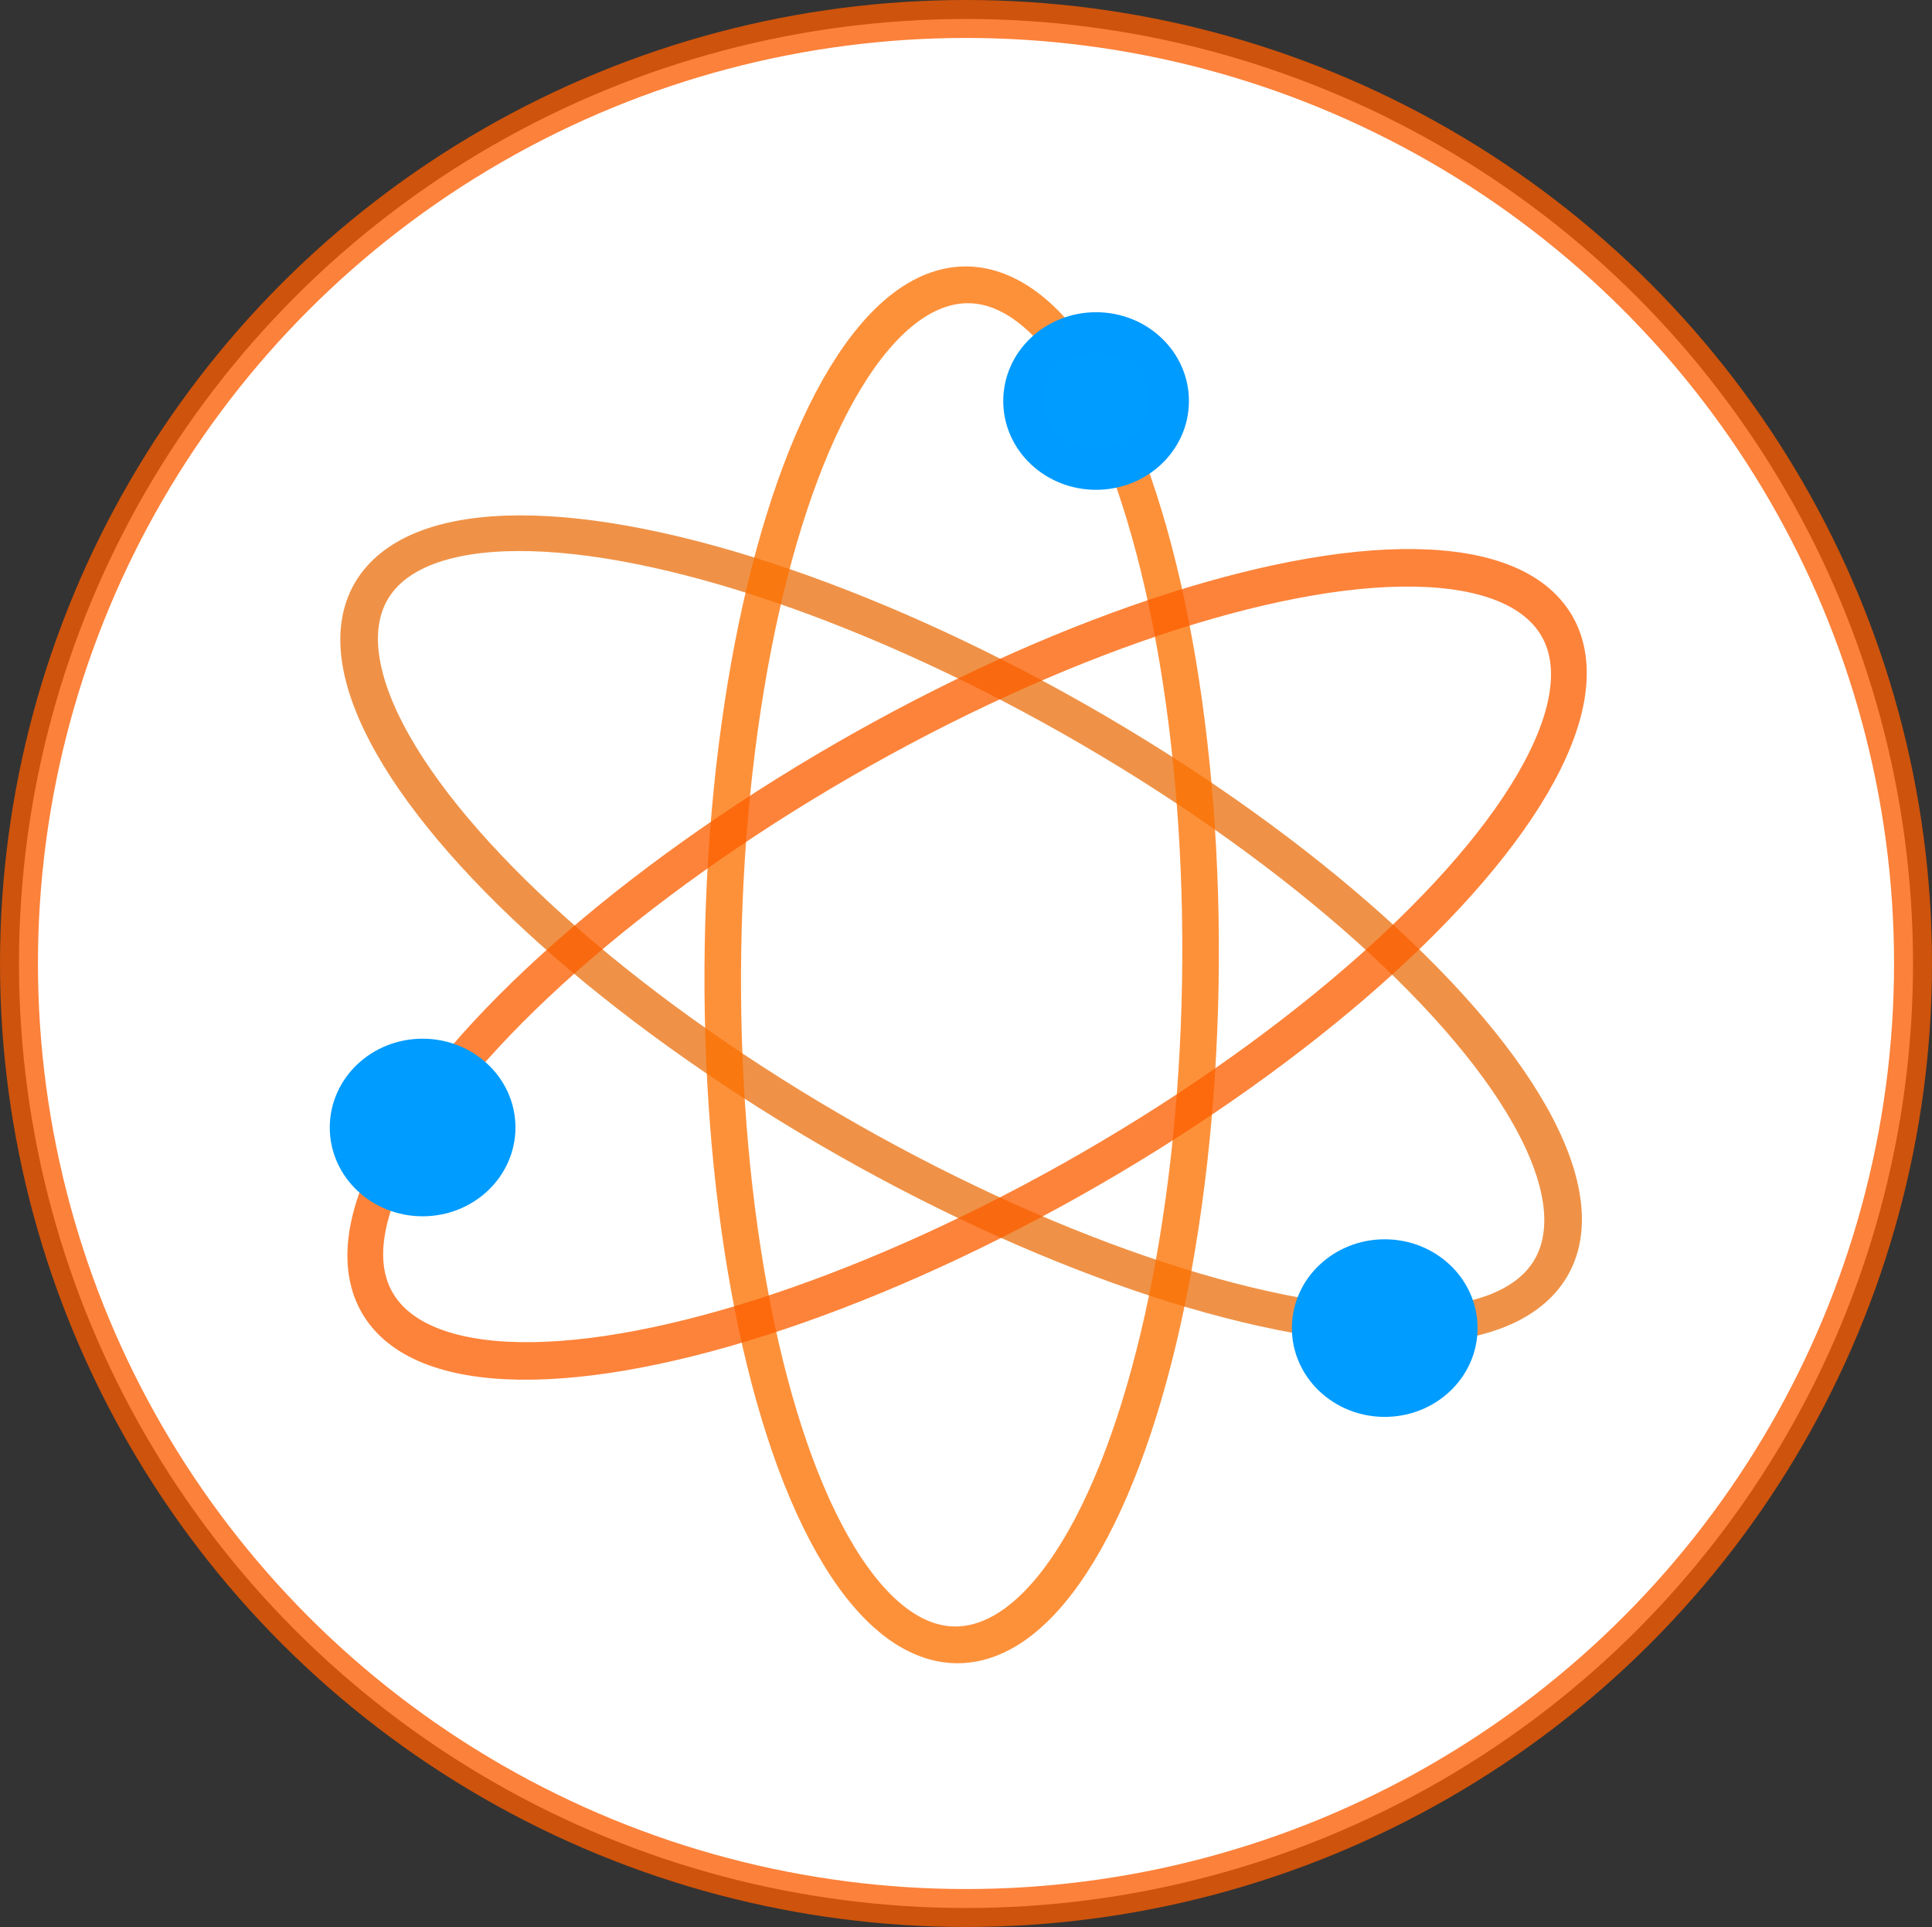 <?xml version="1.0" encoding="UTF-8" standalone="no"?>
<!-- Created with Inkscape (http://www.inkscape.org/) -->

<svg
   xmlns:osb="http://www.openswatchbook.org/uri/2009/osb"
   xmlns:dc="http://purl.org/dc/elements/1.1/"
   xmlns:cc="http://creativecommons.org/ns#"
   xmlns:rdf="http://www.w3.org/1999/02/22-rdf-syntax-ns#"
   xmlns:svg="http://www.w3.org/2000/svg"
   xmlns="http://www.w3.org/2000/svg"
   xmlns:xlink="http://www.w3.org/1999/xlink"
   xmlns:sodipodi="http://sodipodi.sourceforge.net/DTD/sodipodi-0.dtd"
   xmlns:inkscape="http://www.inkscape.org/namespaces/inkscape"
   version="1.1"
   id="svg815"
   width="240.222"
   height="239.548"
   viewBox="0 0 240.222 239.548"
   sodipodi:docname="atom-icon3.svg"
   inkscape:version="0.92.4 (5da689c313, 2019-01-14)">
  <rect x="0" y="0" width="240.222" height="239.548" fill="#333333" stroke="none"/>
  <defs
     id="defs819">
    <linearGradient
       id="linearGradient2513"
       osb:paint="solid">
      <stop
         style="stop-color:#ffffff;stop-opacity:1;"
         offset="0"
         id="stop2511" />
    </linearGradient>
    <linearGradient
       id="linearGradient2347"
       osb:paint="solid">
      <stop
         style="stop-color:#000000;stop-opacity:1;"
         offset="0"
         id="stop2345" />
    </linearGradient>
    <linearGradient
       id="linearGradient2339"
       osb:paint="solid">
      <stop
         style="stop-color:#000000;stop-opacity:1;"
         offset="0"
         id="stop2337" />
    </linearGradient>
    <linearGradient
       id="linearGradient2293"
       osb:paint="solid">
      <stop
         style="stop-color:#ed0000;stop-opacity:1;"
         offset="0"
         id="stop2291" />
    </linearGradient>
    <linearGradient
       id="linearGradient829"
       osb:paint="solid">
      <stop
         style="stop-color:#ed0000;stop-opacity:1;"
         offset="0"
         id="stop827" />
    </linearGradient>
    <linearGradient
       inkscape:collect="always"
       xlink:href="#linearGradient2513"
       id="linearGradient2515"
       x1="-57.938"
       y1="79.021"
       x2="-1.707"
       y2="79.021"
       gradientUnits="userSpaceOnUse"
       gradientTransform="matrix(0.948,0,0,1.467,148.391,3.842)" />
  </defs>
  <sodipodi:namedview
     pagecolor="#ffffff"
     bordercolor="#666666"
     borderopacity="1"
     objecttolerance="10"
     gridtolerance="10"
     guidetolerance="10"
     inkscape:pageopacity="0"
     inkscape:pageshadow="2"
     inkscape:window-width="1920"
     inkscape:window-height="1046"
     id="namedview817"
     showgrid="false"
     inkscape:zoom="2.967548"
     inkscape:cx="225.3205"
     inkscape:cy="121.86634"
     inkscape:window-x="-11"
     inkscape:window-y="-11"
     inkscape:window-maximized="1"
     inkscape:current-layer="svg815" />
  <ellipse
     style="fill:url(#linearGradient2515);fill-opacity:1;stroke:#fb5c00;stroke-width:4.718;stroke-miterlimit:4;stroke-dasharray:none;stroke-opacity:0.771"
     id="path2475"
     ry="117.415"
     rx="117.752"
     cy="119.774"
     cx="120.111" />
  <ellipse
     style="fill:none;fill-opacity:1;stroke:#ea7212;stroke-width:4.558;stroke-miterlimit:4;stroke-dasharray:none;stroke-opacity:0.771"
     id="path2475-3-9"
     ry="84.503"
     rx="29.763"
     cy="163.758"
     cx="-39.681"
     transform="matrix(0.554,-0.832,0.864,0.504,0,0)" />
  <ellipse
     style="fill:none;fill-opacity:1;stroke:#fc7100;stroke-width:4.558;stroke-miterlimit:4;stroke-dasharray:none;stroke-opacity:0.771"
     id="path2475-3-9-0"
     ry="84.503"
     rx="29.763"
     cy="110.684"
     cx="121.819"
     transform="matrix(0.997,0.076,-0.017,1,0,0)" />
  <ellipse
     style="fill:none;fill-opacity:1;stroke:#fc5f00;stroke-width:4.558;stroke-miterlimit:4;stroke-dasharray:none;stroke-opacity:0.771"
     id="path2475-3-9-0-7"
     ry="84.503"
     rx="29.763"
     cy="-55.821"
     cx="163.777"
     transform="matrix(0.437,0.899,-0.872,0.49,0,0)" />
  <ellipse
     style="fill:#019cff;fill-opacity:1;stroke:#009bff;stroke-width:5.064;stroke-miterlimit:4;stroke-dasharray:none;stroke-opacity:1"
     id="path2667"
     cx="136.286"
     cy="49.851"
     rx="9.012"
     ry="8.507" />
  <ellipse
     style="fill:#019cff;fill-opacity:1;stroke:#009cff;stroke-width:5.064;stroke-miterlimit:4;stroke-dasharray:none;stroke-opacity:1"
     id="path2667-2"
     cx="52.547"
     cy="140.161"
     rx="9.012"
     ry="8.507" />
  <ellipse
     style="fill:#019cff;fill-opacity:1;stroke:#019cff;stroke-width:5.064;stroke-miterlimit:4;stroke-dasharray:none;stroke-opacity:1"
     id="path2667-7"
     cx="172.174"
     cy="165.098"
     rx="9.012"
     ry="8.507" />
</svg>
